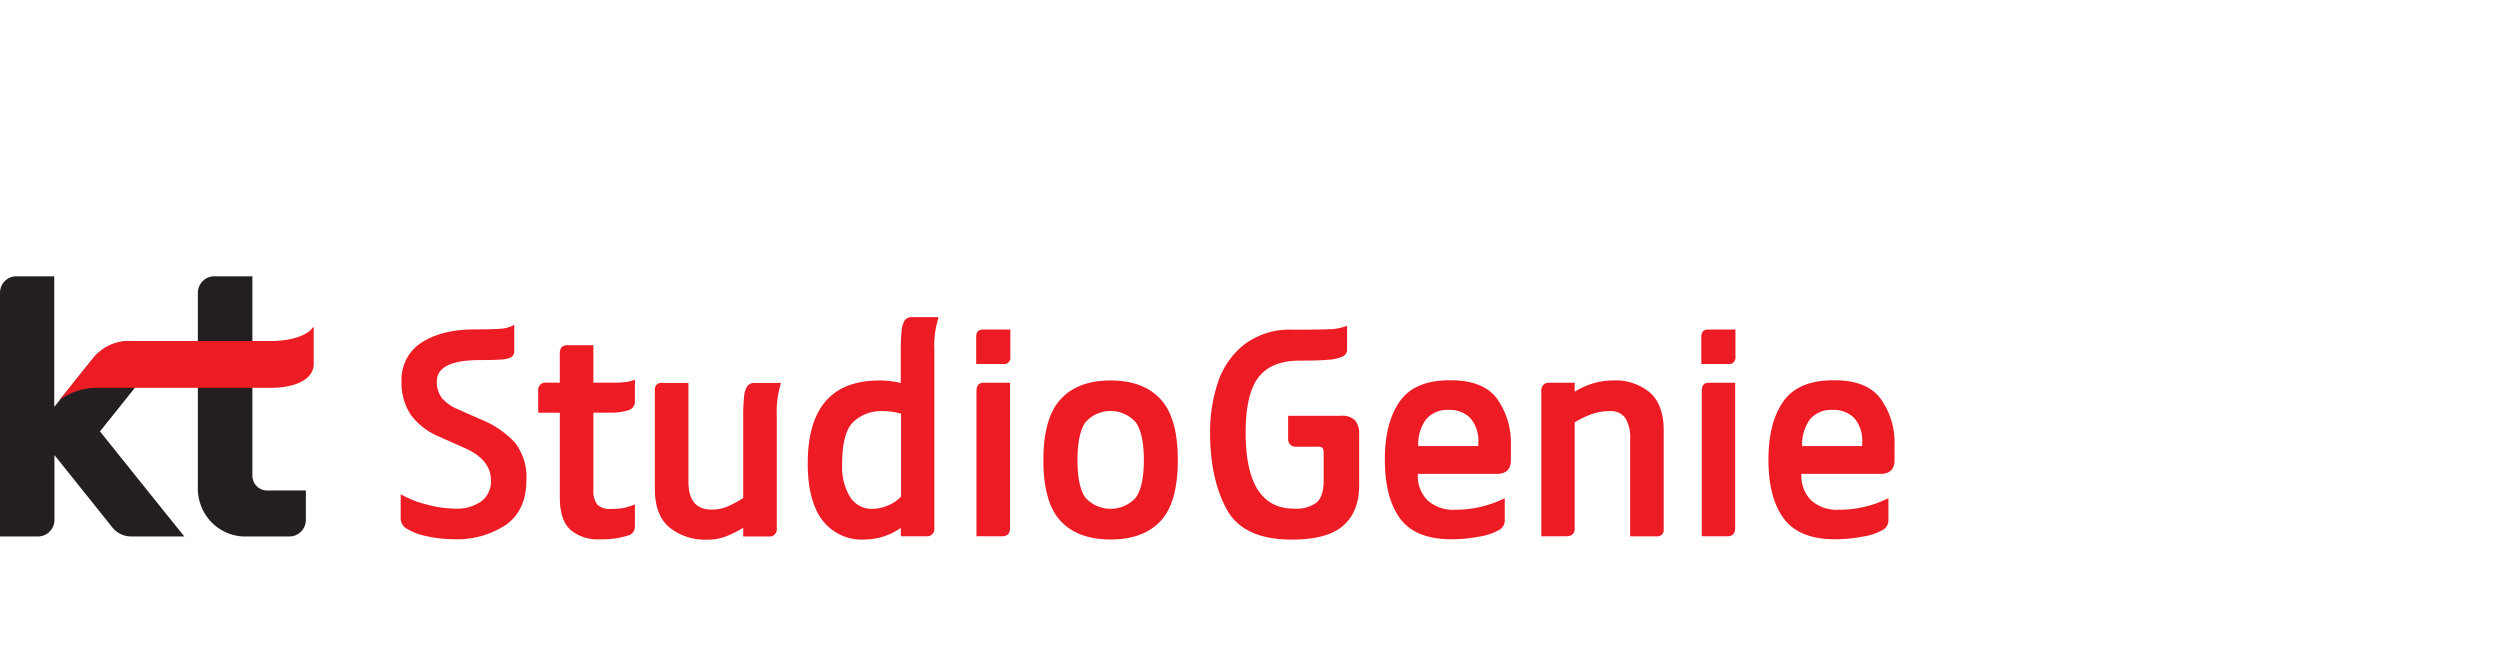 <svg width="190" height="50" viewBox="0 0 190 50" fill="none" xmlns="http://www.w3.org/2000/svg">
    <path d="m11.379 37.502-3.78-4.715 5.487-6.864h-2.992a3.63 3.63 0 0 0-1.705.315 3.687 3.687 0 0 0-1.374 1.073l-2.891 3.614V21H1.219a1.227 1.227 0 0 0-.863.374 1.266 1.266 0 0 0-.356.882V40.77h2.896c.328 0 .643-.132.876-.368a1.27 1.27 0 0 0 .365-.888v-4.927l2.347 2.928 1.999 2.499c.172.233.394.423.65.554.257.131.54.2.826.202h4.05l-2.63-3.269zM18.817 40.77a3.556 3.556 0 0 1-1.476-.24 3.6 3.6 0 0 1-1.253-.828 3.67 3.67 0 0 1-.815-1.272 3.714 3.714 0 0 1-.236-1.499V22.256a1.27 1.27 0 0 1 .365-.888c.232-.236.547-.368.876-.368h2.904v15.144a1.142 1.142 0 0 0 .323.799 1.108 1.108 0 0 0 .783.333h2.957v2.238a1.27 1.27 0 0 1-.365.888 1.232 1.232 0 0 1-.876.368h-3.188z" fill="#231F20"/>
    <path d="m23.842 24.83-.253.274s-.788.814-3.022.814H10.016a3.462 3.462 0 0 0-1.704.322c-.533.25-.995.633-1.344 1.111l-.331.412-.027.026-2.094 2.618a4.801 4.801 0 0 1 2.887-.933H20.58c1.598 0 3.131-.482 3.262-1.694a1.364 1.364 0 0 0 0-.159v-2.79zM32.464 40.757a4.508 4.508 0 0 1-1.576-.593.879.879 0 0 1-.436-.747v-1.858a7.56 7.56 0 0 0 1.96.779 8.488 8.488 0 0 0 2.151.318 3.284 3.284 0 0 0 2.012-.548 1.89 1.89 0 0 0 .736-1.605c0-1.054-.67-1.876-2.012-2.46l-1.925-.858a5.051 5.051 0 0 1-2.142-1.645 4.335 4.335 0 0 1-.715-2.552c-.027-.587.1-1.17.37-1.689.268-.52.668-.956 1.159-1.266 1.015-.663 2.373-1 4.076-1 .87 0 1.52-.017 1.947-.053.356-.018.703-.119 1.014-.296v1.977a.529.529 0 0 1-.213.473 1.669 1.669 0 0 1-.714.186c-.336.031-.871.044-1.646.044-2.204 0-3.31.54-3.31 1.624-.02.45.114.894.379 1.256.33.376.74.668 1.202.853l1.742.77c.988.387 1.88.991 2.612 1.769a4.26 4.26 0 0 1 .871 2.857c0 1.51-.508 2.635-1.524 3.375a6.728 6.728 0 0 1-4.037 1.11 9.226 9.226 0 0 1-1.981-.221zM43.346 40.261c-.534-.492-.8-1.316-.8-2.472v-6.422h-1.643v-1.672a.562.562 0 0 1 .163-.466.542.542 0 0 1 .465-.148h1.014v-2.212a.725.725 0 0 1 .14-.486.62.62 0 0 1 .465-.15h1.947v2.852h1.407c.335.004.671-.01 1.006-.044.256-.025.507-.09.744-.195v1.637c.01.16-.038.319-.133.447a.67.67 0 0 1-.385.256 4.295 4.295 0 0 1-1.363.177h-1.276v5.842a1.79 1.79 0 0 0 .283 1.124 1.302 1.302 0 0 0 1.058.349 4.88 4.88 0 0 0 1.02-.088c.272-.064.538-.151.796-.261v1.69a.693.693 0 0 1-.126.415.657.657 0 0 1-.327.243c-.713.23-1.46.334-2.208.31a3.193 3.193 0 0 1-2.247-.726zM50.85 40.062c-.718-.619-1.078-1.581-1.08-2.888v-7.518a.494.494 0 0 1 .134-.416.48.48 0 0 1 .41-.137h2.007v7.492c0 1.421.58 2.132 1.742 2.132a3.03 3.03 0 0 0 1.198-.221 7.913 7.913 0 0 0 1.223-.66v-6.103a14.66 14.66 0 0 1 .066-1.605c.015-.281.1-.554.248-.792a.658.658 0 0 1 .553-.243h2.007a7.305 7.305 0 0 0-.322 2.507v8.523a.571.571 0 0 1-.156.478.552.552 0 0 1-.471.159h-1.925v-.659a8.481 8.481 0 0 1-1.341.668 3.866 3.866 0 0 1-1.385.234 4.31 4.31 0 0 1-2.909-.95zM62.49 39.527c-.735-.982-1.102-2.418-1.102-4.308 0-4.201 1.816-6.302 5.447-6.302a6.57 6.57 0 0 1 1.625.194v-2.37c-.008-.54.013-1.078.065-1.614a1.74 1.74 0 0 1 .235-.783.659.659 0 0 1 .562-.24h2.012a7.182 7.182 0 0 0-.323 2.504V40.12a.583.583 0 0 1-.168.482.565.565 0 0 1-.48.155H68.46v-.637a4.839 4.839 0 0 1-2.748.884 3.747 3.747 0 0 1-1.791-.334 3.808 3.808 0 0 1-1.432-1.143zm5.007-1.123c.377-.142.715-.374.984-.677v-6.285a5.004 5.004 0 0 0-1.428-.199c-.8-.026-1.58.26-2.177.8-.58.537-.871 1.61-.871 3.22a4.416 4.416 0 0 0 .61 2.526c.19.288.45.52.756.675.305.155.645.227.985.21a3.052 3.052 0 0 0 1.141-.27zM74.687 25.047h2.099v2.065a.494.494 0 0 1-.134.414.479.479 0 0 1-.406.14H74.19v-2.049c0-.38.166-.57.497-.57zm.065 4.042h2.012v11.03c0 .443-.2.638-.605.638h-1.947v-11.03c0-.421.179-.638.54-.638zM80.605 39.594c-.871-.938-1.307-2.477-1.307-4.618 0-2.14.436-3.684 1.307-4.63.87-.956 2.138-1.43 3.797-1.43 1.66 0 2.926.474 3.806 1.43.88.955 1.306 2.494 1.306 4.63 0 2.136-.435 3.68-1.306 4.618-.871.937-2.151 1.406-3.806 1.406-1.655 0-2.926-.469-3.797-1.406zm5.709-1.77c.409-.557.618-1.508.618-2.857 0-1.349-.209-2.304-.618-2.874a2.584 2.584 0 0 0-.866-.634 2.548 2.548 0 0 0-2.953.634c-.401.57-.606 1.53-.606 2.874 0 1.345.205 2.3.606 2.857a2.579 2.579 0 0 0 3.819 0zM102.975 31.938c.236.3.351.682.322 1.066v3.865c0 1.362-.409 2.388-1.232 3.096-.824.708-2.121 1.044-3.894 1.044-2.464 0-4.115-.773-4.95-2.318-.837-1.545-1.255-3.482-1.255-5.811a11.852 11.852 0 0 1 .584-3.782 6.108 6.108 0 0 1 1.99-2.897 5.72 5.72 0 0 1 3.718-1.145c1.284 0 2.221-.014 2.814-.04a3.482 3.482 0 0 0 1.306-.265v1.8a.58.58 0 0 1-.348.548c-.347.147-.718.23-1.093.243-.497.045-1.22.067-2.178.067-1.41 0-2.445.417-3.105 1.251-.653.836-.984 2.243-.984 4.22 0 3.853 1.227 5.779 3.68 5.776a2.624 2.624 0 0 0 1.685-.442c.375-.31.562-.858.562-1.65v-2.15a.507.507 0 0 0-.096-.376.634.634 0 0 0-.4-.088h-1.599a.549.549 0 0 1-.444-.164.568.568 0 0 1-.16-.45v-1.734h4.001a1.378 1.378 0 0 1 1.076.336zM106.424 39.425c-.784-1.043-1.176-2.547-1.176-4.51 0-1.876.382-3.35 1.145-4.424.764-1.073 2.047-1.604 3.85-1.592 1.672 0 2.856.473 3.549 1.429a5.729 5.729 0 0 1 1.036 3.445v1.185c0 .708-.361 1.058-1.08 1.058h-5.992a2.622 2.622 0 0 0 .758 2.03c.58.491 1.323.74 2.077.694a8.255 8.255 0 0 0 2.029-.243 8.062 8.062 0 0 0 1.742-.637v1.738a.83.83 0 0 1-.435.681 4.455 4.455 0 0 1-1.511.504c-.678.131-1.366.198-2.056.2-1.837.011-3.15-.508-3.936-1.557zm5.926-5.723a2.683 2.683 0 0 0-.596-1.92 2.194 2.194 0 0 0-1.655-.627 2.099 2.099 0 0 0-1.707.703 3.18 3.18 0 0 0-.605 2.043h4.563v-.199zM117.75 29.09h1.925v.68c.419-.26.868-.467 1.337-.614a5.15 5.15 0 0 1 1.559-.24 4.063 4.063 0 0 1 2.843.934c.688.624 1.028 1.583 1.028 2.888v7.475a.486.486 0 0 1-.54.549h-2.012v-7.387a2.845 2.845 0 0 0-.366-1.605 1.354 1.354 0 0 0-1.193-.526c-.451-.002-.9.073-1.328.22a6.794 6.794 0 0 0-1.328.637v8.085c0 .38-.218.57-.653.57h-1.882v-11.03a.581.581 0 0 1 .153-.468.563.563 0 0 1 .457-.169zM129.795 25.047h2.099v2.065a.495.495 0 0 1-.134.414.473.473 0 0 1-.406.14h-2.055v-2.049c0-.38.165-.57.496-.57zm.065 4.042h2.012v11.03c0 .443-.2.638-.605.638h-1.934v-11.03c0-.421.166-.638.527-.638zM135.582 39.425c-.789-1.043-1.183-2.547-1.18-4.51 0-1.876.382-3.35 1.146-4.424.763-1.073 2.048-1.604 3.854-1.592 1.672 0 2.852.473 3.544 1.429a5.702 5.702 0 0 1 1.041 3.445v1.185c0 .708-.361 1.058-1.084 1.058h-5.992a2.622 2.622 0 0 0 .757 2.03 2.95 2.95 0 0 0 2.078.694 8.287 8.287 0 0 0 2.033-.243 8.03 8.03 0 0 0 1.742-.637v1.738a.831.831 0 0 1-.435.681 4.519 4.519 0 0 1-1.516.504c-.677.132-1.366.198-2.055.2-1.829.017-3.149-.51-3.933-1.557zm5.945-5.723a2.682 2.682 0 0 0-.593-1.92 2.19 2.19 0 0 0-1.654-.627 2.091 2.091 0 0 0-.935.152c-.297.122-.562.31-.777.551a3.218 3.218 0 0 0-.605 2.043h4.564v-.199z" fill="#ED1C24"/>
</svg>
